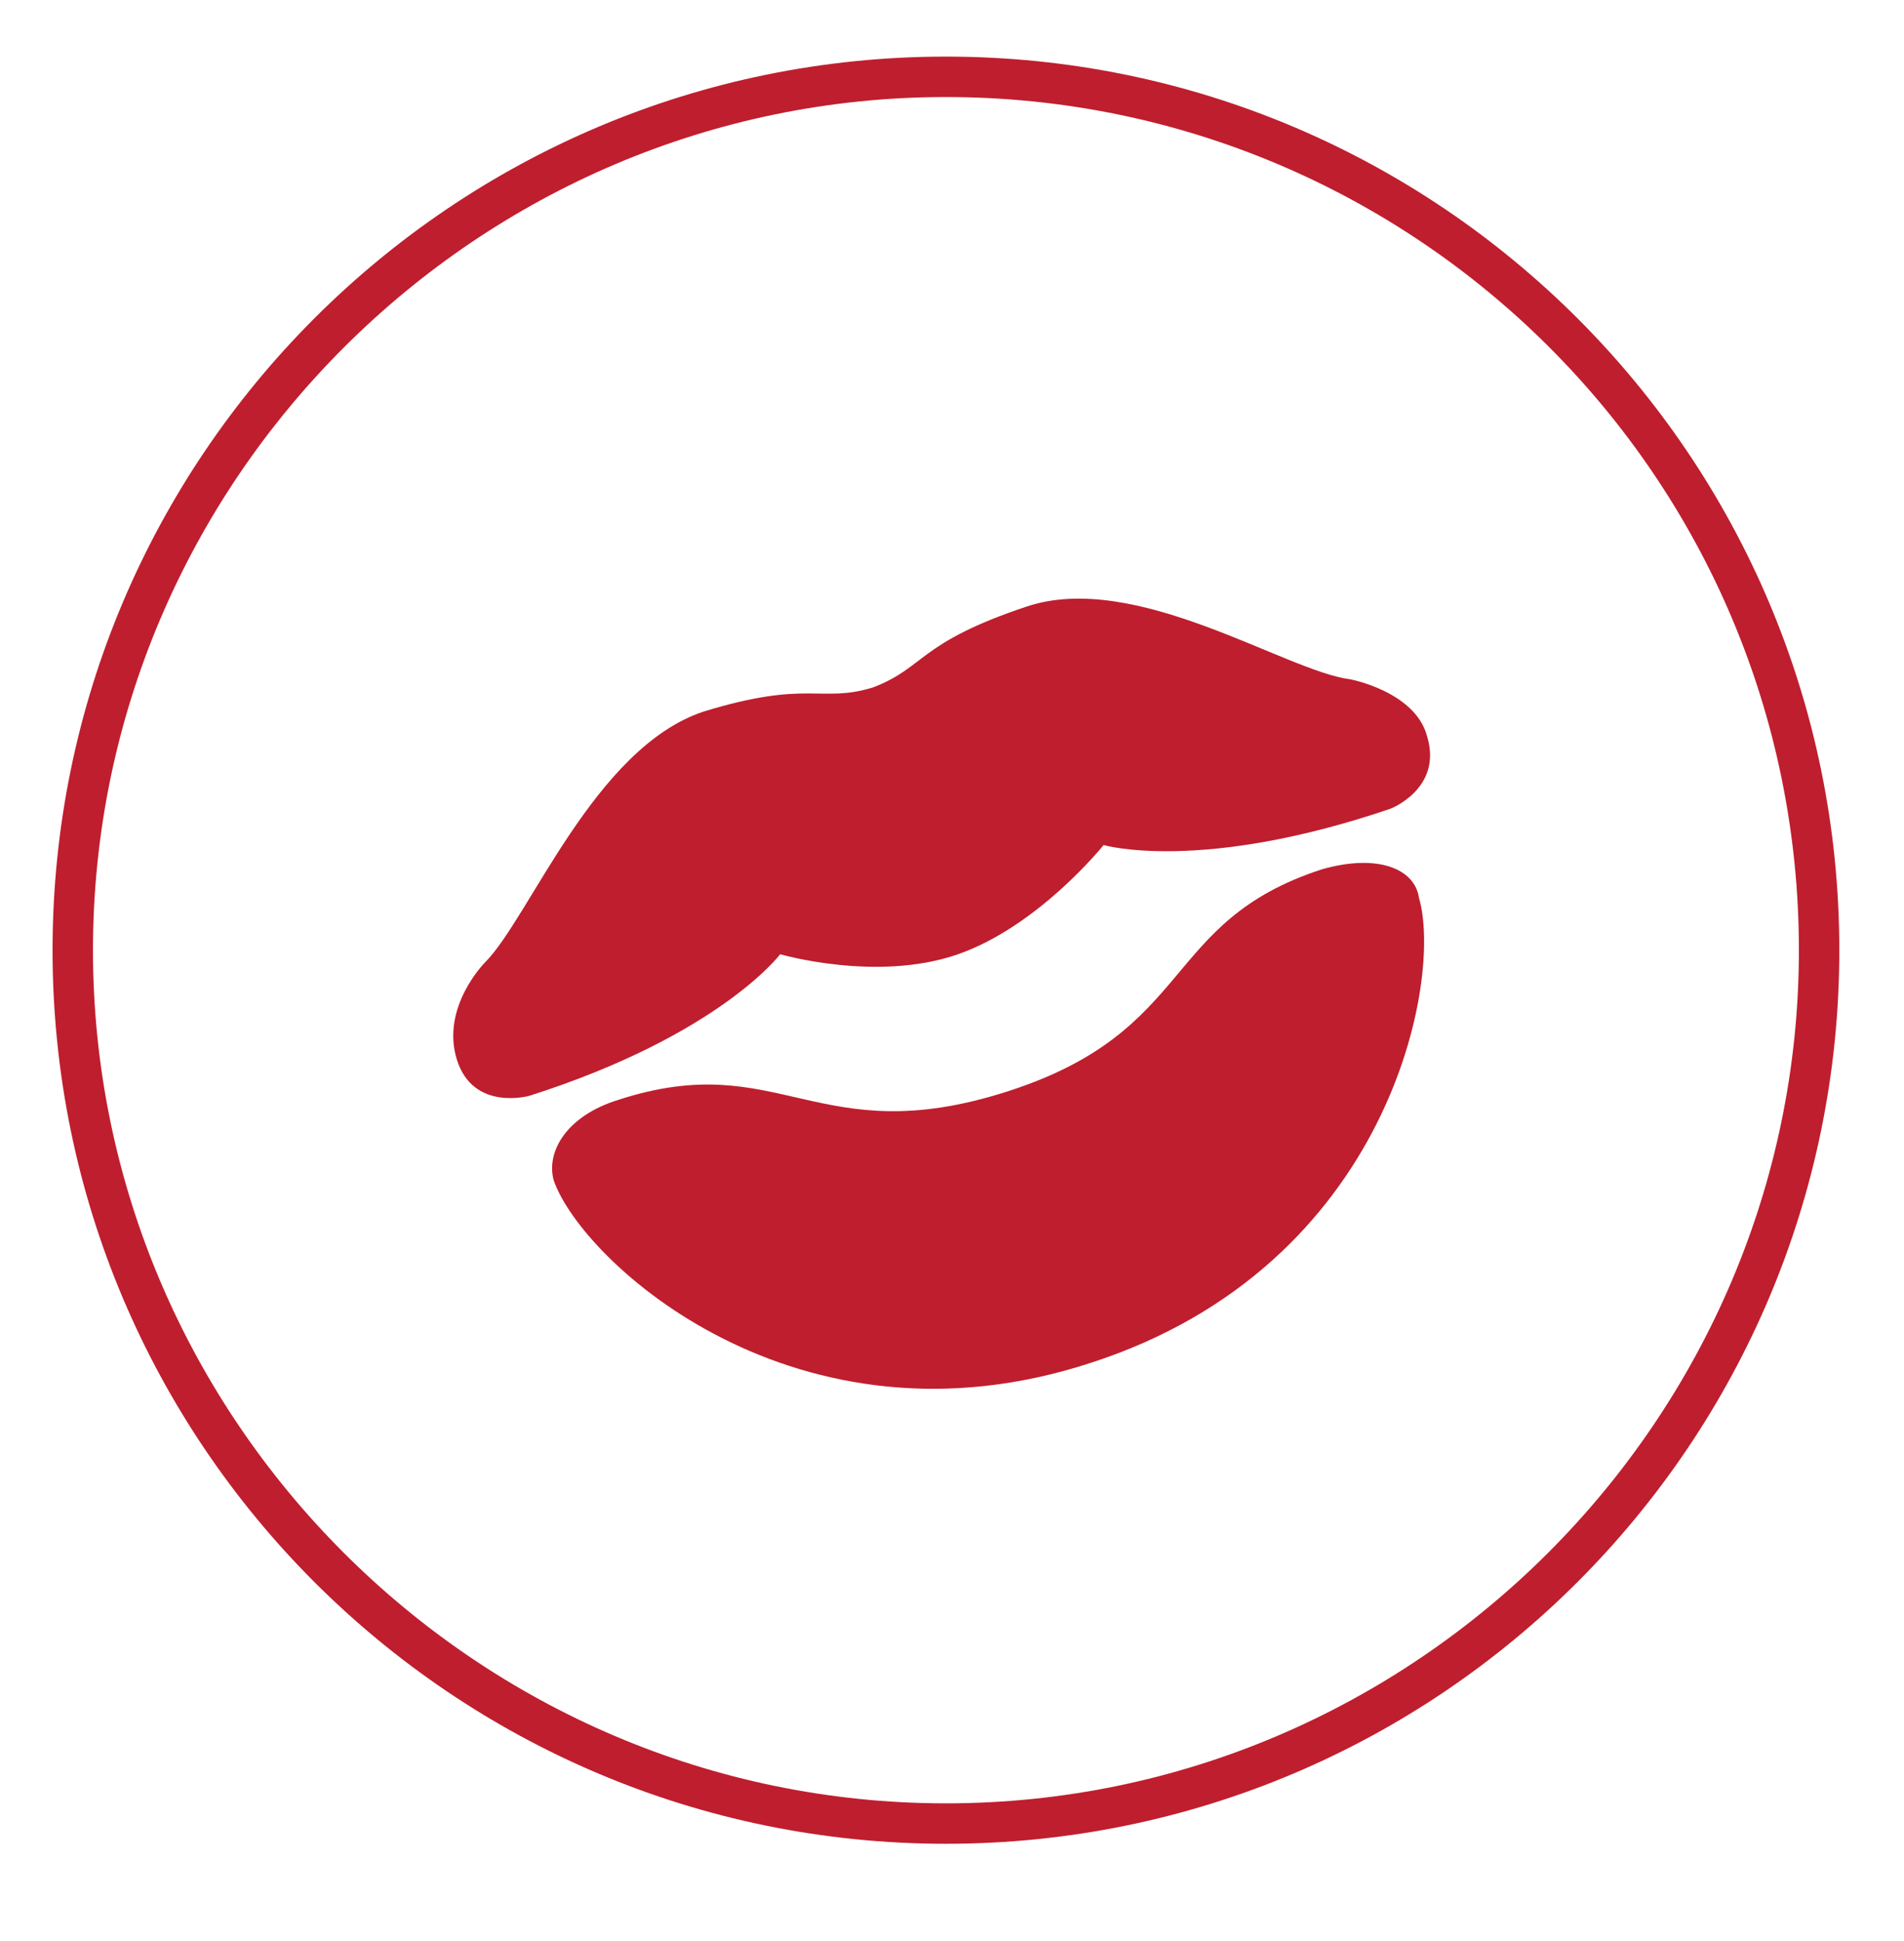 <?xml version="1.0" encoding="utf-8"?>
<!-- Generator: Adobe Illustrator 22.0.1, SVG Export Plug-In . SVG Version: 6.00 Build 0)  -->
<svg version="1.1" id="Layer_1" xmlns="http://www.w3.org/2000/svg" xmlns:xlink="http://www.w3.org/1999/xlink" x="0px" y="0px"
	 viewBox="0 0 47.1 48" style="enable-background:new 0 0 47.1 48;" xml:space="preserve">
<style type="text/css">
	.st0{display:none;}
	.st1{display:inline;fill:#D24A43;}
	.st2{display:none;fill:#D24A43;}
	.st3{display:inline;}
	.st4{fill:#D24A43;}
	.st5{display:inline;fill:#FFFFFF;}
	.st6{display:none;fill:#090E0D;}
	.st7{fill:#BF1E2E;}
</style>
<g class="st0">
	<path class="st1" d="M201.7,17.1c0-0.2,0-0.5,0-0.7c0-3.3-2.7-6-6-6s-6,2.7-6,6c0,0.2,0,0.5,0,0.7c-2.8,1.9-4.6,5.1-4.6,8.7
		c0,2.5,0.9,4.7,2.3,6.5c0.6,0.8,1.6,1.3,2.7,1.3h11.2c1,0,2-0.5,2.7-1.3c1.4-1.8,2.3-4,2.3-6.5C206.2,22.2,204.4,19,201.7,17.1
		L201.7,17.1z M195.7,12.7c1.9,0,3.4,1.4,3.7,3.2c-1.1-0.4-2.4-0.7-3.7-0.7s-2.5,0.2-3.7,0.7C192.3,14.1,193.9,12.7,195.7,12.7
		L195.7,12.7z M195,27.7c-0.1,0.2-0.4,0.4-0.6,0.4c-0.2,0-0.5-0.1-0.6-0.3l-0.9-1.5l-0.4,0.4v0.7c0,0.4-0.3,0.7-0.7,0.7
		s-0.7-0.3-0.7-0.7v-5.1c0-0.4,0.3-0.7,0.7-0.7s0.7,0.3,0.7,0.7v3.2l1-1.6c0.1-0.2,0.3-0.3,0.6-0.3c0.2,0,0.4,0.1,0.5,0.3
		c0.1,0.2,0.1,0.5-0.1,0.6l-0.7,0.8L195,27C195.1,27.2,195.1,27.5,195,27.7L195,27.7z M200.3,25v2.5c0,0.9-0.2,1.6-0.7,2
		s-1.2,0.6-1.8,0.6c-0.4,0-0.8,0-1.1-0.1s-0.5-0.4-0.4-0.7c0-0.1,0.1-0.2,0.2-0.3c0.1-0.1,0.3-0.1,0.4,0c0.2,0.1,0.5,0.1,0.8,0.1
		c0.7,0,1.2-0.4,1.2-1.2v-0.3l0,0c-0.3,0.4-0.7,0.6-1.2,0.6c-1.1,0-1.9-0.9-1.9-2.2c0-1.4,0.9-2.4,2-2.4c0.6,0,1,0.3,1.2,0.6l0,0
		c0-0.3,0.3-0.5,0.6-0.5h0.1c0.2,0,0.3,0.1,0.4,0.2c0.1,0.1,0.2,0.3,0.2,0.4C200.3,24.4,200.3,24.7,200.3,25L200.3,25z"/>
	<path class="st1" d="M198.1,24.6c-0.5,0-0.9,0.5-0.9,1.3c0,0.7,0.3,1.2,0.9,1.2c0.4,0,0.6-0.2,0.7-0.6c0-0.1,0-0.2,0-0.4v-0.7
		c0-0.1,0-0.2,0-0.3C198.8,24.8,198.5,24.6,198.1,24.6L198.1,24.6z"/>
</g>
<path class="st2" d="M195.5,45c-12.2,0-22.1-9.9-22.1-22.1s9.9-22.1,22.1-22.1c12.2,0,22.1,9.9,22.1,22.1S207.7,45,195.5,45z
	 M195.5,1.8c-11.6,0-21.1,9.5-21.1,21.1S183.8,44,195.5,44c11.6,0,21.1-9.5,21.1-21.1S207.1,1.8,195.5,1.8z"/>
<path class="st2" d="M249.5,45c-12.2,0-22.1-9.9-22.1-22.1s9.9-22.1,22.1-22.1s22.1,9.9,22.1,22.1S261.7,45,249.5,45z M249.5,1.8
	c-11.6,0-21.1,9.5-21.1,21.1S237.8,44,249.5,44c11.6,0,21.1-9.5,21.1-21.1S261.1,1.8,249.5,1.8z"/>
<path class="st2" d="M140.2,45.6c-12.2,0-22.1-9.9-22.1-22.1S128,1.4,140.2,1.4s22.1,9.9,22.1,22.1S152.4,45.6,140.2,45.6z
	 M140.2,2.4c-11.6,0-21.1,9.5-21.1,21.1s9.5,21.1,21.1,21.1c11.6,0,21.1-9.5,21.1-21.1C161.3,11.8,151.8,2.4,140.2,2.4z"/>
<g class="st0">
	<g class="st3">
		<path class="st4" d="M247.8,30.9h-4.7c-0.9,0-1.6-0.7-1.6-1.6V14.7c0-0.9,0.7-1.6,1.6-1.6h11.4c0.9,0,1.6,0.7,1.6,1.6V27l2.1-2.5
			V13.1c0-1.2-0.9-2.1-2.1-2.1h-14.8c-1.1,0-2,0.9-2,2.1V31c0,1.2,0.9,2.1,2.1,2.1h8.3l-1-0.8C248.3,31.8,248,31.4,247.8,30.9
			L247.8,30.9z"/>
		<path class="st4" d="M253.6,15.8h-9.5c-0.6,0-1.1,0.5-1.1,1.1s0.5,1.1,1.1,1.1h9.5c0.6,0,1-0.5,1-1.1
			C254.7,16.2,254.2,15.8,253.6,15.8L253.6,15.8z"/>
		<path class="st4" d="M253.6,19.3h-9.5c-0.6,0-1.1,0.5-1.1,1.1s0.5,1.1,1.1,1.1h9.5c0.6,0,1-0.5,1-1.1
			C254.7,19.7,254.2,19.3,253.6,19.3L253.6,19.3z"/>
		<path class="st4" d="M253.6,22.8h-9.5c-0.6,0-1.1,0.4-1.1,1s0.5,1,1.1,1h9.5c0.6,0,1-0.4,1-1C254.7,23.2,254.2,22.8,253.6,22.8
			L253.6,22.8z"/>
		<path class="st4" d="M243.1,27.2c0,0.6,0.5,1,1.1,1h3.5c0.1-0.4,0.4-0.8,0.7-1.2c0.3-0.4,0.7-0.7,1.1-0.9h-5.3
			C243.6,26.1,243.1,26.6,243.1,27.2L243.1,27.2z"/>
		<path class="st4" d="M253.6,26.1h-0.8c0.3,0.1,0.5,0.3,0.7,0.5l1.1,0.9c0-0.1,0.1-0.2,0.1-0.4C254.7,26.6,254.2,26.1,253.6,26.1
			L253.6,26.1z"/>
		<path class="st4" d="M264,23.3c-0.8-0.7-1.9-0.6-2.6,0.2l-6.1,7.1l-3-2.6c-0.8-0.7-1.9-0.6-2.6,0.2c-0.7,0.8-0.6,1.9,0.2,2.6
			l4.4,3.8c0.3,0.3,0.8,0.4,1.2,0.4h0.1c0.5,0,0.9-0.3,1.3-0.6l7.3-8.5C264.9,25.1,264.8,24,264,23.3L264,23.3z"/>
	</g>
</g>
<g class="st0">
	<path class="st3" d="M198.9,108.7c-2.4-2.4-6.3-2.4-8.6,0c-1.2,1.2-1.8,2.7-1.8,4.3s0.6,3.2,1.8,4.3c0.6,0.6,1.3,1,2,1.3
		c-0.3,0.4-0.5,0.6-0.7,0.8c-0.9,0.6-1.7,1.4-2.3,2.3c-0.1-0.5-0.2-0.9-0.4-1.4c-0.8-1.9-2.3-3.2-4.3-3.7l-0.7-0.2
		c0-0.1,0-0.1,0-0.2c-0.8-3.4-3.7-6-7.2-6.5c-0.3,0-0.6,0.2-0.7,0.5c0,0.3,0.2,0.6,0.5,0.7c3,0.4,5.5,2.6,6.1,5.5
		c0.3,1.3,0.6,2.5,0.9,3.4c0.1,0.3,0.3,0.4,0.6,0.4c0.1,0,0.1,0,0.2,0c0.3-0.1,0.5-0.5,0.4-0.8c-0.2-0.5-0.4-1.1-0.5-1.8h0.1
		c1.6,0.4,2.8,1.4,3.4,2.9c0.6,1.5,0.5,3.1-0.3,4.4l-0.1,0.1c-0.2,0.3-0.1,0.7,0.2,0.8c0.1,0.1,0.2,0.1,0.3,0.1
		c0.2,0,0.4-0.1,0.5-0.3l0.1-0.1c0.3-0.5,0.6-1.1,0.7-1.7c0.7-1.4,1.8-2.7,3.1-3.7c0.4-0.3,0.9-0.8,1.2-1.4c0.3,0.1,0.7,0.1,1,0.1
		c0.4,0,0.8,0,1.2-0.1c-0.5,1.8-0.9,3.4-1.3,4.8c-0.8,3.1-2.8,7.1-4.7,8.1c-0.4,0.2-0.7,0.3-1,0.2c-8.8-4-10.6-8.2-10.9-9.8
		c-0.1-0.3-0.4-0.5-0.7-0.5c-1.5-0.4-2.8-1.3-3.6-2.6c-0.9-1.3-1.2-2.9-0.9-4.5c0.1-0.3-0.1-0.7-0.5-0.7c-0.3-0.1-0.7,0.1-0.7,0.5
		c-0.4,1.9,0,3.8,1,5.4c1,1.5,2.5,2.6,4.2,3.1c0.3,1,1,2.4,2.4,4.1c2,2.3,5.1,4.4,9.1,6.2l0,0c0.2,0.1,0.5,0.1,0.7,0.1
		c0.4,0,0.8-0.1,1.3-0.3c1.3-0.7,2.5-2.4,3.2-3.7c0.9-1.6,1.6-3.5,2.1-5.2c0.4-1.5,0.9-3.4,1.5-5.5c0.6-0.3,1.2-0.7,1.7-1.2
		C201.2,114.9,201.2,111,198.9,108.7L198.9,108.7z M194.5,117.9c-1.3,0-2.5-0.5-3.5-1.4c-0.9-0.9-1.4-2.1-1.4-3.5
		c0-1.3,0.5-2.5,1.4-3.5c1-1,2.2-1.4,3.5-1.4s2.5,0.5,3.5,1.4c1.9,1.9,1.9,5,0,6.9C197.1,117.3,195.9,117.9,194.5,117.9L194.5,117.9
		z"/>
	<path class="st3" d="M193.4,111.8c-0.6,0.6-0.6,1.6,0,2.3c0.3,0.3,0.7,0.5,1.1,0.5c0.4,0,0.8-0.2,1.1-0.5c0.6-0.6,0.6-1.6,0-2.3
		C195.1,111.2,194,111.2,193.4,111.8L193.4,111.8z M194.8,113.2c-0.1,0.1-0.4,0.1-0.5,0s-0.1-0.4,0-0.5s0.2-0.1,0.3-0.1
		s0.2,0,0.3,0.1C195,112.8,195,113.1,194.8,113.2L194.8,113.2z"/>
	<path class="st3" d="M194.5,117.3L194.5,117.3c-2.4,0-4.3-2-4.3-4.3l0,0c0-2.4,2-4.3,4.3-4.3l0,0c2.4,0,4.3,2,4.3,4.3l0,0
		C198.9,115.4,196.9,117.3,194.5,117.3z"/>
	<path class="st5" d="M195.7,113c0,0.6-0.5,1.1-1.1,1.1s-1.1-0.5-1.1-1.1s0.5-1.1,1.1-1.1C195.2,111.8,195.7,112.3,195.7,113z"/>
</g>
<path class="st6" d="M199.6,82.6h-1v-2.5c0-0.8-0.7-1.5-1.5-1.5h-2c-0.8,0-1.5,0.7-1.5,1.5V84h-1.2l-0.1-0.3
	c-0.5-1.3-1.8-2.2-3.2-2.2l0,0c-0.2-0.6-0.7-1-1.4-1c-0.4,0-0.7,0.1-1,0.4c-0.3-0.2-0.6-0.4-1-0.4s-0.7,0.1-1,0.4
	c-0.3-0.2-0.6-0.4-1-0.4s-0.7,0.1-1,0.4c-0.3-0.2-0.6-0.4-1-0.4c-0.8,0-1.5,0.7-1.5,1.5v2h-1.5v-3.9c0-0.8-0.7-1.5-1.5-1.5h-2
	c-0.8,0-1.5,0.7-1.5,1.5v2.5h-1c-0.8,0-1.5,0.7-1.5,1.5V89c0,0.8,0.7,1.5,1.5,1.5h1V93c0,0.8,0.7,1.5,1.5,1.5h2
	c0.8,0,1.5-0.7,1.5-1.5v-4h1.1l0.4,1.2c0,0.1,0,0.1,0.1,0.2l1.3,1.7l-0.8,8.8c0,0.4,0.1,0.7,0.3,1s0.6,0.4,0.9,0.4h6.7
	c0.4,0,0.7-0.2,0.9-0.4c0.2-0.3,0.4-0.6,0.3-1l-0.9-8.6c0-0.1,0-0.2,0.1-0.2l2.7-2.3c0.2-0.2,0.4-0.5,0.5-0.8h1.1v4
	c0,0.8,0.7,1.5,1.5,1.5h2c0.8,0,1.5-0.7,1.5-1.5v-2.5h1c0.8,0,1.5-0.7,1.5-1.5v-4.9C201.1,83.3,200.4,82.6,199.6,82.6z M187.8,81.6
	c0.3,0,0.5,0.2,0.5,0.5v2.5V85c0,0.2-0.1,0.4-0.2,0.5l0,0H188h-0.1h-0.1h-0.1c0,0-0.1,0-0.1-0.1c0,0,0,0-0.1,0l-0.1-0.1l0,0
	c0-0.1,0-0.1,0-0.2v-3C187.3,81.9,187.5,81.6,187.8,81.6z M185.8,81.6c0.3,0,0.5,0.2,0.5,0.5v3c0,0.3-0.2,0.5-0.5,0.5
	s-0.5-0.2-0.5-0.5v-3C185.3,81.9,185.5,81.6,185.8,81.6z M183.8,81.6c0.3,0,0.5,0.2,0.5,0.5v3c0,0.3-0.2,0.5-0.5,0.5
	s-0.5-0.2-0.5-0.5v-3C183.3,81.9,183.5,81.6,183.8,81.6z M181.4,82.1c0-0.3,0.2-0.5,0.5-0.5s0.5,0.2,0.5,0.5v3c0,0.1,0,0.1,0,0.2
	l0,0c0,0,0,0.1-0.1,0.1c0,0,0,0-0.1,0c0,0-0.1,0-0.1,0.1H182h-0.1h-0.1h-0.1l0,0c-0.1-0.1-0.2-0.3-0.2-0.5v-0.4L181.4,82.1
	L181.4,82.1z M188.7,91.3c-0.3,0.3-0.5,0.7-0.4,1.1l0.9,8.6c0,0.1,0,0.2-0.1,0.2c0,0-0.1,0.1-0.2,0.1h-6.7c-0.1,0-0.2-0.1-0.2-0.1
	s-0.1-0.1-0.1-0.2l0.9-9c0-0.1,0-0.2-0.1-0.3l-1.4-1.8L181,89h7.5c0.3,0,0.5-0.1,0.7-0.3l0.7-0.7c0.2-0.2,0.3-0.4,0.3-0.7v-1.8
	c0-0.6-0.4-1.2-1-1.4v-1.6c1,0,1.9,0.6,2.2,1.6l0.2,0.5v0.1v3.7c0,0.2-0.1,0.4-0.3,0.6L188.7,91.3z"/>
<path class="st0" d="M232.7,88.3c-0.1-0.2-0.1-0.1-0.2-0.3c-0.3-1.2-0.2-2.6-1.1-3.9c-1.4-2.2-5-5.7-6.4-6.3c-0.1,0-0.1,0-0.2-0.1
	c0-0.3-0.2-0.7-0.7-0.9c-1.4-0.7-3-1.4-3.9-1c-0.5,0.2-0.9-0.2-1.1,0.3c-0.1,0.3-0.7,0.9-0.6,1.6c0,0.2,0.4,1.1,0.8,1.3
	c0.1,0.2-0.5-0.1-0.2,0.6c0.4,0.7,3.5-0.6,4.2,0.2c0.7,1.1,0.8,4.6,2.1,6.8c-0.2,0-1.5-2-3.8-1.4s-2.9,2.5-2.9,2.5
	c-2.2-2.1-5.8-0.6-6.3,1.4v9.4h2.2l0.8-1.5c1.5-0.6,2.6-3,3.8-4.5c1.6,0.2,4.1-0.2,5.1-0.3c0.9-0.1,4.3-1.1,5.3-1.4
	C232.1,89.8,233.3,89.9,232.7,88.3L232.7,88.3z"/>
<path class="st2" d="M149.6,22.7c0.1-0.6,0.1-1.1-0.1-1.7c0.2-0.3,0.3-0.6,0.4-1c0.3-1.5-0.3-2.9-1.5-3.7c0.1-1.1-0.4-2.2-1.2-2.9
	c0.7-0.7,1.5-1.1,2.2-0.8c0.5,0.2,0.8,0.6,1,1.3c0.5-0.1,1-0.1,1.4,0.2s0.7,0.7,0.8,1.2c0.1,0.7,0,1.6-0.5,2.3
	c0.3,0.3,0.5,0.8,0.6,1.3c0.1,0.9-0.2,1.8-0.8,2.6c-0.1,0.1-0.1,0.2-0.2,0.3c0.3,0.3,0.5,0.8,0.6,1.3c0.1,0.8-0.2,1.7-0.8,2.4
	c-0.3,0.3-0.6,0.6-1,0.8c0,0.5-0.2,1-0.5,1.4c-0.5,0.6-1.2,0.9-1.9,0.8c-1.3,1.6-2.6,2.3-4.4,2.8c2.4-1.9,3.8-3.7,4.5-6.6
	C148.8,24.4,149.4,23.6,149.6,22.7L149.6,22.7z"/>
<path class="st2" d="M135.6,17c0.3-1.3,1.3-2.4,2.5-2.7c0.4-1.1,1.5-1.8,2.6-1.7c0-0.1,0.1-0.2,0.1-0.3c0.3-0.6,1-1,1.7-1
	c0.5,0,0.8,0.2,1.1,0.6c0.3-0.1,0.7-0.2,1.1-0.1c0.9,0.2,1.6,1.1,1.5,2.1c1,0.4,1.6,1.6,1.4,2.8c0,0.1,0,0.1,0,0.2
	c1.2,0.5,1.9,1.8,1.6,3.2c-0.1,0.4-0.2,0.8-0.5,1.1c0.3,0.5,0.4,1,0.2,1.6c-0.2,0.8-0.8,1.5-1.5,1.7c-0.6,3.1-2.1,4.8-4.7,6.9
	l-0.1,0.1l0,0c-0.4,0.3-0.9,0.4-1.4,0.3c-0.1,0-0.2,0-0.3-0.1l0.2-0.2c1.1-1.6,1.8-3.1,2.4-4.4c1-0.1,1.5-0.8,1.5-0.8
	c0.1-0.1,0.1-0.4,0-0.5s-0.4-0.1-0.5,0.1c0,0-0.3,0.3-0.7,0.5c0.3-0.9,0.5-1.7,0.6-2.4v-0.1c0.2-1.1,0.2-2,0.1-2.8
	c1.2-0.5,1.6-1.7,1.7-2.4c0-0.2-0.1-0.4-0.3-0.4s-0.3,0.1-0.4,0.3c0,0.1-0.1,1.2-1.1,1.7c0-0.1,0-0.2-0.1-0.3
	c-0.5-2-1.5-3.2-1.9-3.6c0.1-0.7-0.2-1.4-0.2-1.4c-0.1-0.2-0.3-0.2-0.4-0.2c-0.2,0.1-0.2,0.3-0.2,0.5c0.1,0.1,0.1,0.4,0.1,0.7
	c-0.7-0.2-1.6,0-1.6,0.1c-0.2,0.1-0.3,0.3-0.2,0.4c0,0.1,0.1,0.2,0.2,0.2c0.1,0,0.1,0,0.2,0c0.3-0.1,1-0.3,1.4,0.1
	c0.1,0.1,0.6,0.5,1.1,1.3c-1.3-0.4-2.3-0.2-2.3-0.1c-0.2,0-0.3,0.2-0.3,0.4c0,0.1,0.1,0.2,0.3,0.3h0.1c0,0,1.2-0.3,2.6,0.4
	c0.2,0.5,0.4,1.1,0.5,1.7v0.1V21c0.1,0.6,0.1,1.2,0.1,1.9c-0.6-0.6-1.6-0.9-1.6-0.9l0,0c-0.2,0-0.4,0.1-0.4,0.3
	c0,0.2,0.1,0.4,0.3,0.4c0,0,1.4,0.3,1.6,1.2c-0.1,0.8-0.4,1.8-0.8,2.8l0,0c-0.5,1.3-1.3,2.8-2.4,4.4l-0.2,0.3
	c-0.2-0.2-0.4-0.4-0.5-0.6c-0.2-0.4-0.1-0.9,0.1-1.3c1-1.7,1.2-3.1,0.8-4.1c-0.6-1.4-2.2-1.9-3.2-2.1c-0.5-0.1-0.8-0.1-0.8-0.1h-0.3
	v-0.4c0,0,0.1-1.2,0.9-1.8l0.1-0.1c-0.2-0.1-0.3-0.2-0.5-0.3C135.9,19.6,135.3,18.3,135.6,17L135.6,17z"/>
<path class="st6" d="M155.1,100c-0.3,1.3-0.8,2.6-1.7,3.7h-1.5l0,0c-0.1-0.2-0.2-0.5-0.3-0.7c0,0,0-0.1-0.1-0.1
	c-0.1-0.2-0.2-0.4-0.4-0.6c0,0,0,0,0-0.1c-0.3-0.5-0.7-0.9-1.1-1.3C151.3,99.6,153.3,99.2,155.1,100L155.1,100z"/>
<path class="st6" d="M141.7,101.2C141.8,101.2,141.8,101.1,141.7,101.2c0.3-0.2,0.5-0.3,0.8-0.4c0.1,0,0.1,0,0.2-0.1
	c0.2-0.1,0.4-0.2,0.7-0.2c0.1,0,0.2,0,0.2,0c0.2,0,0.4-0.1,0.6-0.1c0.1,0,0.2,0,0.3,0c0.2,0,0.4,0,0.6,0c0.1,0,0.2,0,0.2,0
	c0.2,0,0.5,0,0.7,0.1c0.1,0,0.1,0,0.2,0c0.3,0.1,0.5,0.1,0.8,0.2h0.1c0.3,0.1,0.5,0.2,0.8,0.3c0.3,0.1,0.5,0.3,0.8,0.5
	c0.2,0.2,0.4,0.3,0.6,0.5l0.1,0.1c0.2,0.2,0.4,0.4,0.5,0.6l0.1,0.1c0.2,0.3,0.3,0.5,0.5,0.8h-11
	C139.9,102.6,140.7,101.8,141.7,101.2L141.7,101.2z"/>
<path class="st6" d="M150.2,93.4c1-0.1,1.9,0.5,2.2,1.4s0,2-0.8,2.5c0,0,0,0-0.1,0l-7,6.2c-0.8-0.4-1.7-0.6-2.7-0.7l0,0
	c0.1-0.1,0.1-0.2,0.2-0.3c0-0.1,0.1-0.2,0.1-0.2c0.1-0.2,0.1-0.3,0.2-0.5c0-0.1,0.1-0.2,0.1-0.3c0-0.1,0-0.1,0.1-0.2
	c0-0.1,0.1-0.2,0.1-0.4l0,0l1.2-1.4l1.1,1.1c0.3,0.3,0.7,0.3,1,0s0.3-0.7,0-1l-1.1-1.1l1.3-1.5l0.9,0.9c0.3,0.3,0.7,0.3,1,0
	s0.3-0.7,0-1l-0.9-0.9l1-1.1l1,1c0.3,0.3,0.7,0.3,1,0s0.3-0.7,0-1l-1-1C149.4,93.7,149.8,93.5,150.2,93.4z"/>
<path class="st6" d="M144.9,96.7c0,0.1-0.1,0.3-0.1,0.4s0,0.1-0.1,0.2c-0.1,0.2-0.1,0.3-0.2,0.5c0,0,0,0.1-0.1,0.1
	c-0.1,0.2-0.2,0.4-0.3,0.5c0,0,0,0.1-0.1,0.1c-0.1,0.2-0.2,0.3-0.3,0.5c-0.3,0-0.6,0.1-1,0.2l0,0c-1.9,0.5-3.5,1.8-4.4,3.5
	c0,0,0,0.1-0.1,0.1c-0.1,0.3-0.3,0.5-0.4,0.8l0,0h-1.3c0-0.1,0-0.2-0.1-0.2v-0.1c0-0.2,0-0.5-0.1-0.7c0,0,0,0,0-0.1
	c0-1,0.3-2,0.9-2.9c0,0,0,0,0-0.1c0.3-0.5,0.7-0.9,1.1-1.3c1.8-1.5,3.9-2.6,6.1-3.3C145,95.5,145,96.1,144.9,96.7L144.9,96.7z"/>
<path class="st6" d="M132.7,92.8c2.6,0,4.7,2.1,4.8,4.6c0,0,0,0.1-0.1,0.1c-0.2,0.2-0.3,0.3-0.5,0.5c0,0.1-0.1,0.1-0.1,0.2
	c-0.1,0.2-0.3,0.4-0.4,0.5c0,0.1-0.1,0.1-0.1,0.2c-0.1,0.1-0.1,0.2-0.2,0.2c-0.5,0.9-0.8,1.8-0.9,2.8l0,0c0,0.2,0,0.5,0,0.7v0.1
	c0,0.2,0,0.4,0.1,0.7v0.1h-0.9c0-0.1-0.1-0.1-0.1-0.2c-0.1-0.1-0.1-0.2-0.2-0.3c-0.1-0.1-0.2-0.3-0.2-0.4c-0.1-0.1-0.1-0.2-0.2-0.3
	c-0.1-0.1-0.2-0.2-0.3-0.4c-0.1-0.1-0.2-0.2-0.3-0.3c-0.1-0.1-0.2-0.2-0.4-0.3c-0.1-0.1-0.2-0.2-0.3-0.2c-0.1-0.1-0.3-0.2-0.4-0.3
	c-0.1-0.1-0.2-0.1-0.3-0.2s-0.3-0.1-0.5-0.2c-0.1,0-0.2-0.1-0.3-0.1c-0.2-0.1-0.4-0.1-0.5-0.1s-0.2,0-0.3-0.1
	c-0.3,0-0.6-0.1-0.9-0.1c-0.1,0-0.2,0-0.3,0c-0.1-0.1-0.2-0.3-0.3-0.4s-0.1-0.2-0.2-0.2c-0.1-0.2-0.3-0.4-0.4-0.5
	c-0.5-1.5-0.2-3,0.6-4.3C129.7,93.5,131.1,92.8,132.7,92.8L132.7,92.8z"/>
<path class="st6" d="M125.8,103.6c0-0.1,0.1-0.2,0.2-0.2c0.1-0.1,0.1-0.1,0.2-0.2s0.1-0.1,0.2-0.2s0.1-0.1,0.2-0.2s0.1-0.1,0.2-0.2
	s0.2-0.1,0.2-0.2c0.1,0,0.1-0.1,0.2-0.1c0.1-0.1,0.2-0.1,0.3-0.2c0.1,0,0.1-0.1,0.2-0.1c0.2-0.1,0.3-0.1,0.5-0.2l0,0
	c0.2-0.1,0.4-0.1,0.6-0.1c0.1,0,0.1,0,0.2,0c0.3,0,0.7,0,1,0c0.1,0,0.1,0,0.2,0c0.1,0,0.3,0.1,0.4,0.1c0.1,0,0.1,0,0.2,0.1
	c0.1,0,0.2,0.1,0.4,0.2c0.1,0,0.1,0.1,0.2,0.1c0.1,0.1,0.3,0.2,0.4,0.2l0.1,0.1c0.2,0.1,0.3,0.2,0.4,0.4l0.1,0.1
	c0.1,0.1,0.2,0.2,0.3,0.4c0,0.1,0.1,0.1,0.1,0.2s0.1,0.1,0.1,0.2L125.8,103.6C125.8,103.7,125.8,103.6,125.8,103.6z"/>
<path class="st6" d="M123.5,97.5c0.5,0,1.9,0.2,3.5,2.3c0.1,0.2,0.2,0.3,0.4,0.5c0,0.1,0.1,0.1,0.1,0.2c0,0,0,0,0,0.1h-0.1
	c-0.2,0.1-0.4,0.2-0.6,0.3c-0.1,0-0.1,0.1-0.2,0.1c-0.5,0.2-0.9,0.6-1.2,0.9l-0.1,0.1c-0.2,0.2-0.3,0.4-0.5,0.6l0,0
	c-0.1,0.2-0.3,0.4-0.4,0.7c0,0.1-0.1,0.1-0.1,0.2s-0.1,0.2-0.1,0.2h-1.3C122.1,101.7,122.3,99.3,123.5,97.5L123.5,97.5z"/>
<path class="st6" d="M157.5,105.6c-1.9,4.6-5.2,8.4-9.4,11h-1.8c-0.4,0-0.7,0.3-0.7,0.7c0,0.4,0.3,0.7,0.7,0.7h1.4v0.8
	c0,0.3-0.3,0.6-0.6,0.6h-16.5c-0.3,0-0.6-0.3-0.6-0.6V118h8.2c0.4,0,0.7-0.3,0.7-0.7c0-0.4-0.3-0.7-0.7-0.7h-8.6
	c-4.2-2.6-7.5-6.4-9.4-11L120,105h37.8L157.5,105.6z"/>
<path class="st6" d="M136.1,88.7c-1.4,0-2.6,0.7-3.4,1.8c-0.8-1.1-2-1.8-3.4-1.8c-0.4,0-0.7,0.3-0.7,0.7s0.3,0.7,0.7,0.7
	c1.5,0,2.7,1.2,2.7,2.7c0,0.4,0.3,0.7,0.7,0.7s0.7-0.3,0.7-0.7c0-1.5,1.2-2.7,2.7-2.7c0.4,0,0.7-0.3,0.7-0.7S136.4,88.7,136.1,88.7
	L136.1,88.7z"/>
<path class="st6" d="M153.9,94.1l-1-0.3l1.3-1.3c0.3-0.3,0.3-0.7,0-1s-0.7-0.3-1,0l-1.3,1.3l-0.3-1c-0.1-0.4-0.5-0.5-0.9-0.4
	s-0.5,0.5-0.4,0.9l0.7,2l0,0l0,0c0,0,0,0,0,0.1c0,0,0,0.1,0.1,0.1l0,0l0,0l0,0c0.1,0,0.1,0.1,0.2,0.1l0,0l0,0l0,0l0,0l2,0.7
	c0.4,0.1,0.7-0.1,0.9-0.4C154.4,94.6,154.2,94.3,153.9,94.1L153.9,94.1z"/>
<path class="st2" d="M129.8,24.6c-1.1-0.4-2.3-0.6-3.5-0.5c-0.7,0-0.8,1,0,0.9c1.1-0.1,2.2,0.1,3.2,0.5c0.3-0.4,0.6-0.7,0.8-0.9
	c0.3-0.2,0.7-0.5,1.2-0.7c0-0.1-0.1-0.1-0.2-0.2c-1.9-1.1-2.8-2.8-3.7-4.5c-0.3-0.5-1.3-0.1-1,0.5c0.4,0.8,0.9,1.6,1.4,2.4
	c-0.7-0.6-1.3-1.3-1.9-2c-0.4-0.5-1.4,0-1,0.5C126.4,22.1,127.9,23.5,129.8,24.6L129.8,24.6z"/>
<path class="st2" d="M129.8,25.7c-0.4,0.5-0.7,1.2-0.7,1.8c0,0.5,0.3,1,0.8,1.3l0.6,0.3c0.1-1,0.4-1.9,1.3-2.7
	c0.5-0.4,1.3,0.2,0.8,0.7c-0.8,0.7-1,1.7-1,2.6l1.3,0.8c0.2-0.8,0.5-1.5,1.3-2.2c0.5-0.4,1.3,0.2,0.8,0.7c-0.7,0.6-0.9,1.4-1,2.2
	l1.3,0.8c0.2-0.6,0.5-1.2,1.1-1.8c0.5-0.4,1.3,0.2,0.8,0.7c-0.6,0.5-0.8,1.1-0.9,1.7l6.3,3.7c0.4,0.3,0.8,0.4,1.2,0.4
	c0.5,0,1-0.2,1.2-0.6c0.3-0.4,0.1-1-0.4-1.4l-9.1-10.6c-0.4-0.4-0.9-0.5-1.5-0.5c-0.9,0-2.4-1.2-3.1-0.8c-0.4,0.2-0.2,2-0.4,2.2
	C130.3,25,130.1,25.3,129.8,25.7L129.8,25.7z"/>
<path class="st2" d="M81.2,45C69,45,59.1,35.1,59.1,22.9S69,0.8,81.2,0.8s22.1,9.9,22.1,22.1S93.4,45,81.2,45z M81.2,1.8
	c-11.6,0-21.1,9.5-21.1,21.1S69.6,44,81.2,44s21.1-9.5,21.1-21.1S92.9,1.8,81.2,1.8z"/>
<path class="st7" d="M23.4,45.6c-12.2,0-22.1-9.9-22.1-22.1S11.2,1.4,23.4,1.4s22.1,9.9,22.1,22.1S35.6,45.6,23.4,45.6z M23.4,2.4
	c-11.6,0-21.1,9.5-21.1,21.1s9.5,21.1,21.1,21.1s21.1-9.5,21.1-21.1C44.5,11.8,35,2.4,23.4,2.4z"/>
<g>
	<path class="st7" d="M33.4,16.8c-1.6-0.2-5.3-2.7-8-1.8s-2.5,1.5-3.8,2c-1.3,0.4-1.6-0.2-4.2,0.6c-2.7,0.9-4.3,5.1-5.4,6.2
		c0,0-1.1,1.1-0.7,2.4c0.4,1.3,1.8,0.9,1.8,0.9c4.7-1.5,6.2-3.5,6.2-3.5s2.4,0.7,4.4,0s3.6-2.7,3.6-2.7s2.4,0.7,7.1-0.9
		c0,0,1.3-0.5,0.9-1.8C35,17.1,33.4,16.8,33.4,16.8"/>
	<path class="st7" d="M32.7,21.5c-4,1.3-3.1,4-7.8,5.5s-5.6-1.1-9.6,0.2c-1.3,0.4-1.8,1.3-1.6,2c0.7,2,6,6.9,13.3,4.5
		c7.4-2.4,8.7-9.5,8.1-11.5C35,21.5,34.1,21.1,32.7,21.5"/>
</g>
<g class="st0">
	<path class="st3" d="M21.5,94.4c2,0.4,2.9,1.4,3.1,2.7c0,1.2-0.9,2.6-1.6,3.4c-1.5,1.8-4,3.7-6.5,3.5c-2-0.1-2.1-2.3-2.1-2
		c0,0.9,0.5,1.8,1.4,2.2c0.8,0.4,1.9,0.2,2.7,0c0.7-0.2,1.4-0.5,2.1-0.9c-0.4,0.3-0.8,0.7-1.2,1c-1.7,1.2-3.4,1.3-4.9,2.2
		c-2.8,1.5-3.2,4.6-3.2,4.6s0.6-3.2,6.1-4.5h0.2c-1.8,2-2.4,4.3,0.8,8.3c-2.1-6.5,4-8.6,6.9-11.3C29.8,99.6,28.7,94,21.5,94.4z"/>
	<path class="st3" d="M32.3,106.9c1.1,0.3,1.8,0.3,3.2-0.1l-0.5-0.1c-0.7-0.1-0.8-0.2-1.5-0.4c-2.3-0.9-2.9-4-3.6-6.1
		C29.5,99,29,97.9,28.4,97c-0.2-0.2-0.7-0.7-0.7-0.7c1.1,1.8,1.3,2.9,0.8,5.6c-0.6,2.9,2.1,3.8,0.5,4.5c-1.2,0.5-0.8,0.6-0.5,1.2
		c0.1,0.4-0.1,0.5-0.6,0.7c0.3,0.8,0.3,0.7-0.4,0.9c-0.7,0.3,0.4,1.8-1.1,1.9c-1,0-1.8-0.7-3-0.4c-2.3,3.9,3.3,4.7,6.3,8.7
		c-0.2-2-3.2-4.1-0.8-6.7c-0.2,2.5,0.4,5.4,3,6.5c-0.3-0.6-0.8-1.1-1.1-1.8c-0.4-1-0.6-2.2-0.6-3.3c0.2-4.9,0.3,2.9,5.3,2.5
		c-1.3-0.8-2-1.3-2.4-3.2c-0.6-3.2-0.8-3.5-1.7-4.7c0.2,0.3,1.6,0.7,2.8,1.9c1.3,1.4,1,2.1,1.3,3.8C36.6,108.6,32.7,109,32.3,106.9
		L32.3,106.9z"/>
	<path class="st3" d="M11.1,106.3c0,0,0.7-0.3,0.9-0.6c0.3-0.3-0.2-0.6-0.8,0.3C11.2,106.1,11.1,106.2,11.1,106.3z"/>
</g>
<g class="st0">
	<g class="st3">
		<path d="M83.9,99.5l-4.6,5.5c-1.3-0.7-2.7-1.1-4.3-1.1c-1.5,0-3,0.4-4.3,1.1l-4.5-5.5v13.9c0,0.4,0,0.7,0,1.1
			c0,5.3,2.2,9.9,5.3,11.8c-1.7-2.3-3.3-4.7-2.6-7.1c4-0.2,4.4-0.2,4.4-0.2l1.4,1.2l1.7-1.2c2.9,0,4.3,0.1,4.3,0.1
			c0.2,1.5-0.1,4.7-2.6,7.2c3.1-1.9,5.3-6.5,5.3-11.9c0-0.4,0-0.7,0-1.1L83.9,99.5z M73.1,115.2c-0.4,0.2-1.4,0.7-1.8,0.9
			c-0.4,0.1-1,0.2-1.3,0c-0.2-0.2-1-0.9-1.1-1.1c-0.2-0.2-0.3-1.5,0.6-1.4s3.4,1.1,3.5,1.1C73.2,114.7,73.5,115,73.1,115.2
			L73.1,115.2z M81.1,114.9c-0.2,0.2-0.9,0.9-1.1,1.1s-0.8,0.1-1.3,0c-0.4-0.1-1.4-0.7-1.8-0.9c-0.4-0.2-0.1-0.5,0.1-0.6
			s2.6-1.1,3.5-1.1C81.4,113.4,81.3,114.8,81.1,114.9L81.1,114.9z"/>
	</g>
</g>
<g class="st0">
	<path class="st1" d="M83.6,27.6c0-0.2-0.2-0.4-0.4-0.3c0,0-1,0.3-1.8,0.3s-1.8-0.3-1.8-0.3c-0.2-0.1-0.4,0.1-0.4,0.3v1.2
		c0,0.2,0.2,0.4,0.4,0.4h3.5c0.2,0,0.4-0.2,0.4-0.4v-1.2H83.6z"/>
	<path class="st1" d="M87.6,12.3c0-0.5-0.4-0.8-0.8-0.8H76c-0.5,0-0.8,0.4-0.8,0.8v6.8c0,2.1,0.6,4,1.8,5.4c1.1,1.4,2.7,2.2,4.5,2.2
		c1.7,0,3.3-0.8,4.5-2.2c1.1-1.4,1.8-3.3,1.8-5.4v-6.8H87.6z"/>
	<path class="st1" d="M74.4,20.7c-1.1-0.4-1.6-1.4-1.6-3V14h1.5v-1.6H72c-0.5,0-0.8,0.4-0.8,0.8v4.5c0,2.7,1.3,4.4,3.7,4.8
		C74.7,21.9,74.5,21.3,74.4,20.7L74.4,20.7z"/>
	<path class="st1" d="M76,30.4c-0.5,0-0.8,0.4-0.8,0.8v4.1c0,0.5,0.4,0.8,0.8,0.8h10.8c0.5,0,0.8-0.4,0.8-0.8v-4.1
		c0-0.5-0.4-0.8-0.8-0.8H76z"/>
	<path class="st1" d="M90.9,12.4h-2.3V14h1.5v3.7c0,1.6-0.5,2.6-1.6,3c-0.1,0.6-0.2,1.2-0.4,1.8c2.4-0.4,3.7-2.1,3.7-4.8v-4.5
		C91.7,12.8,91.3,12.4,90.9,12.4L90.9,12.4z"/>
</g>
</svg>
